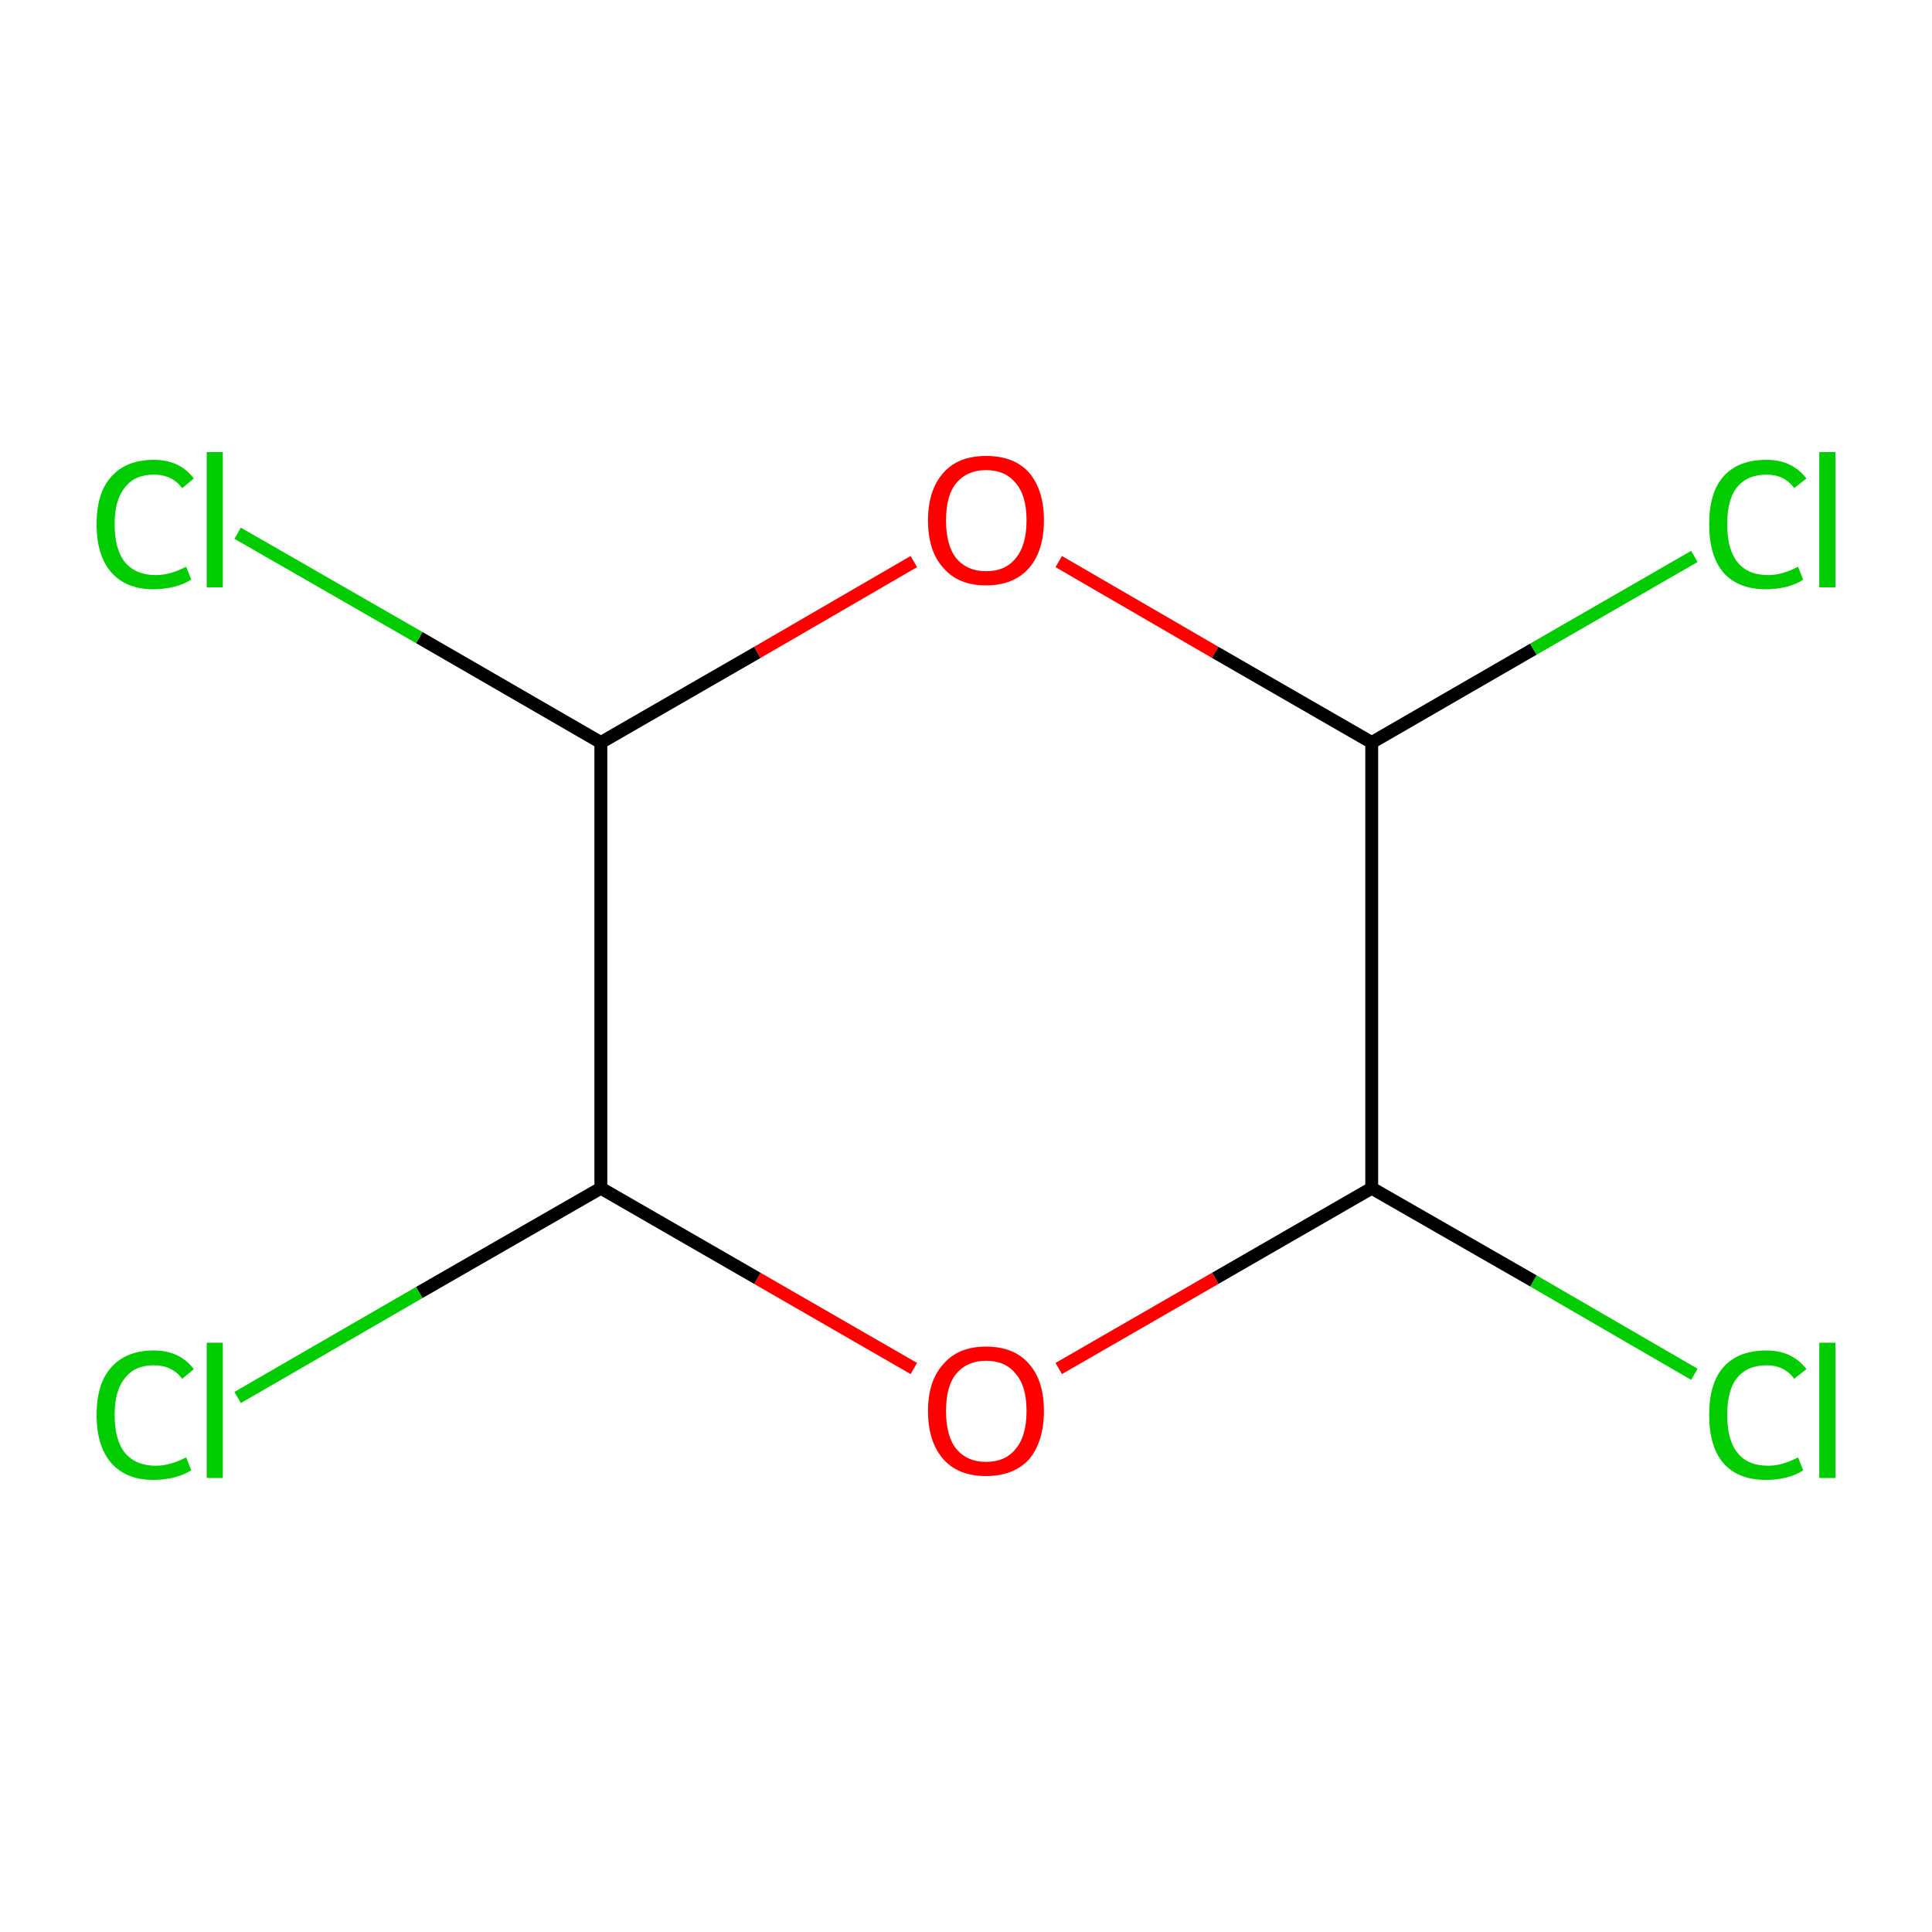 <?xml version='1.0' encoding='iso-8859-1'?>
<svg version='1.1' baseProfile='full'
              xmlns='http://www.w3.org/2000/svg'
                      xmlns:rdkit='http://www.rdkit.org/xml'
                      xmlns:xlink='http://www.w3.org/1999/xlink'
                  xml:space='preserve'
width='300px' height='300px' viewBox='0 0 300 300'>
<!-- END OF HEADER -->
<rect style='opacity:1.0;fill:#FFFFFF;stroke:none' width='300.0' height='300.0' x='0.0' y='0.0'> </rect>
<path class='bond-0 atom-0 atom-1' d='M 263.1,213.4 L 238.1,198.9' style='fill:none;fill-rule:evenodd;stroke:#00CC00;stroke-width:2.0px;stroke-linecap:butt;stroke-linejoin:miter;stroke-opacity:1' />
<path class='bond-0 atom-0 atom-1' d='M 238.1,198.9 L 213.0,184.5' style='fill:none;fill-rule:evenodd;stroke:#000000;stroke-width:2.0px;stroke-linecap:butt;stroke-linejoin:miter;stroke-opacity:1' />
<path class='bond-1 atom-1 atom-2' d='M 213.0,184.5 L 188.7,198.5' style='fill:none;fill-rule:evenodd;stroke:#000000;stroke-width:2.0px;stroke-linecap:butt;stroke-linejoin:miter;stroke-opacity:1' />
<path class='bond-1 atom-1 atom-2' d='M 188.7,198.5 L 164.4,212.5' style='fill:none;fill-rule:evenodd;stroke:#FF0000;stroke-width:2.0px;stroke-linecap:butt;stroke-linejoin:miter;stroke-opacity:1' />
<path class='bond-2 atom-2 atom-3' d='M 141.9,212.5 L 117.6,198.5' style='fill:none;fill-rule:evenodd;stroke:#FF0000;stroke-width:2.0px;stroke-linecap:butt;stroke-linejoin:miter;stroke-opacity:1' />
<path class='bond-2 atom-2 atom-3' d='M 117.6,198.5 L 93.3,184.5' style='fill:none;fill-rule:evenodd;stroke:#000000;stroke-width:2.0px;stroke-linecap:butt;stroke-linejoin:miter;stroke-opacity:1' />
<path class='bond-3 atom-3 atom-4' d='M 93.3,184.5 L 65.1,200.7' style='fill:none;fill-rule:evenodd;stroke:#000000;stroke-width:2.0px;stroke-linecap:butt;stroke-linejoin:miter;stroke-opacity:1' />
<path class='bond-3 atom-3 atom-4' d='M 65.1,200.7 L 36.9,217.0' style='fill:none;fill-rule:evenodd;stroke:#00CC00;stroke-width:2.0px;stroke-linecap:butt;stroke-linejoin:miter;stroke-opacity:1' />
<path class='bond-4 atom-3 atom-5' d='M 93.3,184.5 L 93.3,115.3' style='fill:none;fill-rule:evenodd;stroke:#000000;stroke-width:2.0px;stroke-linecap:butt;stroke-linejoin:miter;stroke-opacity:1' />
<path class='bond-5 atom-5 atom-6' d='M 93.3,115.3 L 65.1,99.0' style='fill:none;fill-rule:evenodd;stroke:#000000;stroke-width:2.0px;stroke-linecap:butt;stroke-linejoin:miter;stroke-opacity:1' />
<path class='bond-5 atom-5 atom-6' d='M 65.1,99.0 L 36.9,82.8' style='fill:none;fill-rule:evenodd;stroke:#00CC00;stroke-width:2.0px;stroke-linecap:butt;stroke-linejoin:miter;stroke-opacity:1' />
<path class='bond-6 atom-5 atom-7' d='M 93.3,115.3 L 117.6,101.3' style='fill:none;fill-rule:evenodd;stroke:#000000;stroke-width:2.0px;stroke-linecap:butt;stroke-linejoin:miter;stroke-opacity:1' />
<path class='bond-6 atom-5 atom-7' d='M 117.6,101.3 L 141.9,87.2' style='fill:none;fill-rule:evenodd;stroke:#FF0000;stroke-width:2.0px;stroke-linecap:butt;stroke-linejoin:miter;stroke-opacity:1' />
<path class='bond-7 atom-7 atom-8' d='M 164.4,87.2 L 188.7,101.3' style='fill:none;fill-rule:evenodd;stroke:#FF0000;stroke-width:2.0px;stroke-linecap:butt;stroke-linejoin:miter;stroke-opacity:1' />
<path class='bond-7 atom-7 atom-8' d='M 188.7,101.3 L 213.0,115.3' style='fill:none;fill-rule:evenodd;stroke:#000000;stroke-width:2.0px;stroke-linecap:butt;stroke-linejoin:miter;stroke-opacity:1' />
<path class='bond-8 atom-8 atom-9' d='M 213.0,115.3 L 238.1,100.8' style='fill:none;fill-rule:evenodd;stroke:#000000;stroke-width:2.0px;stroke-linecap:butt;stroke-linejoin:miter;stroke-opacity:1' />
<path class='bond-8 atom-8 atom-9' d='M 238.1,100.8 L 263.1,86.4' style='fill:none;fill-rule:evenodd;stroke:#00CC00;stroke-width:2.0px;stroke-linecap:butt;stroke-linejoin:miter;stroke-opacity:1' />
<path class='bond-9 atom-8 atom-1' d='M 213.0,115.3 L 213.0,184.5' style='fill:none;fill-rule:evenodd;stroke:#000000;stroke-width:2.0px;stroke-linecap:butt;stroke-linejoin:miter;stroke-opacity:1' />
<path class='atom-0' d='M 265.4 219.7
Q 265.4 214.8, 267.6 212.3
Q 269.9 209.7, 274.3 209.7
Q 278.3 209.7, 280.5 212.6
L 278.6 214.1
Q 277.1 212.0, 274.3 212.0
Q 271.3 212.0, 269.7 214.0
Q 268.2 215.9, 268.2 219.7
Q 268.2 223.6, 269.8 225.6
Q 271.4 227.6, 274.6 227.6
Q 276.7 227.6, 279.2 226.3
L 280.0 228.3
Q 279.0 229.0, 277.5 229.4
Q 275.9 229.8, 274.2 229.8
Q 269.9 229.8, 267.6 227.2
Q 265.4 224.6, 265.4 219.7
' fill='#00CC00'/>
<path class='atom-0' d='M 282.5 208.5
L 285.0 208.5
L 285.0 229.5
L 282.5 229.5
L 282.5 208.5
' fill='#00CC00'/>
<path class='atom-2' d='M 144.1 219.1
Q 144.1 214.4, 146.5 211.8
Q 148.8 209.1, 153.1 209.1
Q 157.5 209.1, 159.8 211.8
Q 162.1 214.4, 162.1 219.1
Q 162.1 223.8, 159.8 226.6
Q 157.4 229.2, 153.1 229.2
Q 148.8 229.2, 146.5 226.6
Q 144.1 223.9, 144.1 219.1
M 153.1 227.0
Q 156.1 227.0, 157.7 225.0
Q 159.4 223.0, 159.4 219.1
Q 159.4 215.2, 157.7 213.3
Q 156.1 211.3, 153.1 211.3
Q 150.2 211.3, 148.5 213.3
Q 146.9 215.2, 146.9 219.1
Q 146.9 223.0, 148.5 225.0
Q 150.2 227.0, 153.1 227.0
' fill='#FF0000'/>
<path class='atom-4' d='M 15.0 219.7
Q 15.0 214.8, 17.3 212.3
Q 19.6 209.7, 23.9 209.7
Q 27.9 209.7, 30.1 212.6
L 28.3 214.1
Q 26.7 212.0, 23.9 212.0
Q 20.9 212.0, 19.4 214.0
Q 17.8 215.9, 17.8 219.7
Q 17.8 223.6, 19.4 225.6
Q 21.1 227.6, 24.2 227.6
Q 26.4 227.6, 28.9 226.3
L 29.7 228.3
Q 28.6 229.0, 27.1 229.4
Q 25.5 229.8, 23.8 229.8
Q 19.6 229.8, 17.3 227.2
Q 15.0 224.6, 15.0 219.7
' fill='#00CC00'/>
<path class='atom-4' d='M 32.1 208.5
L 34.6 208.5
L 34.6 229.5
L 32.1 229.5
L 32.1 208.5
' fill='#00CC00'/>
<path class='atom-6' d='M 15.0 81.4
Q 15.0 76.5, 17.3 74.0
Q 19.6 71.4, 23.9 71.4
Q 27.9 71.4, 30.1 74.3
L 28.3 75.8
Q 26.7 73.7, 23.9 73.7
Q 20.9 73.7, 19.4 75.7
Q 17.8 77.6, 17.8 81.4
Q 17.8 85.3, 19.4 87.3
Q 21.1 89.3, 24.2 89.3
Q 26.4 89.3, 28.9 88.0
L 29.7 90.0
Q 28.6 90.7, 27.1 91.1
Q 25.5 91.5, 23.8 91.5
Q 19.6 91.5, 17.3 88.9
Q 15.0 86.3, 15.0 81.4
' fill='#00CC00'/>
<path class='atom-6' d='M 32.1 70.2
L 34.6 70.2
L 34.6 91.2
L 32.1 91.2
L 32.1 70.2
' fill='#00CC00'/>
<path class='atom-7' d='M 144.1 80.8
Q 144.1 76.1, 146.5 73.4
Q 148.8 70.8, 153.1 70.8
Q 157.5 70.8, 159.8 73.4
Q 162.1 76.1, 162.1 80.8
Q 162.1 85.5, 159.8 88.2
Q 157.4 90.9, 153.1 90.9
Q 148.8 90.9, 146.5 88.2
Q 144.1 85.6, 144.1 80.8
M 153.1 88.7
Q 156.1 88.7, 157.7 86.7
Q 159.4 84.7, 159.4 80.8
Q 159.4 76.9, 157.7 75.0
Q 156.1 73.0, 153.1 73.0
Q 150.2 73.0, 148.5 75.0
Q 146.9 76.9, 146.9 80.8
Q 146.9 84.7, 148.5 86.7
Q 150.2 88.7, 153.1 88.7
' fill='#FF0000'/>
<path class='atom-9' d='M 265.4 81.4
Q 265.4 76.5, 267.6 74.0
Q 269.9 71.4, 274.3 71.4
Q 278.3 71.4, 280.5 74.3
L 278.6 75.8
Q 277.1 73.7, 274.3 73.7
Q 271.3 73.7, 269.7 75.7
Q 268.2 77.6, 268.2 81.4
Q 268.2 85.3, 269.8 87.3
Q 271.4 89.3, 274.6 89.3
Q 276.7 89.3, 279.2 88.0
L 280.0 90.0
Q 279.0 90.7, 277.5 91.1
Q 275.9 91.5, 274.2 91.5
Q 269.9 91.5, 267.6 88.9
Q 265.4 86.3, 265.4 81.4
' fill='#00CC00'/>
<path class='atom-9' d='M 282.5 70.2
L 285.0 70.2
L 285.0 91.2
L 282.5 91.2
L 282.5 70.2
' fill='#00CC00'/>
</svg>
